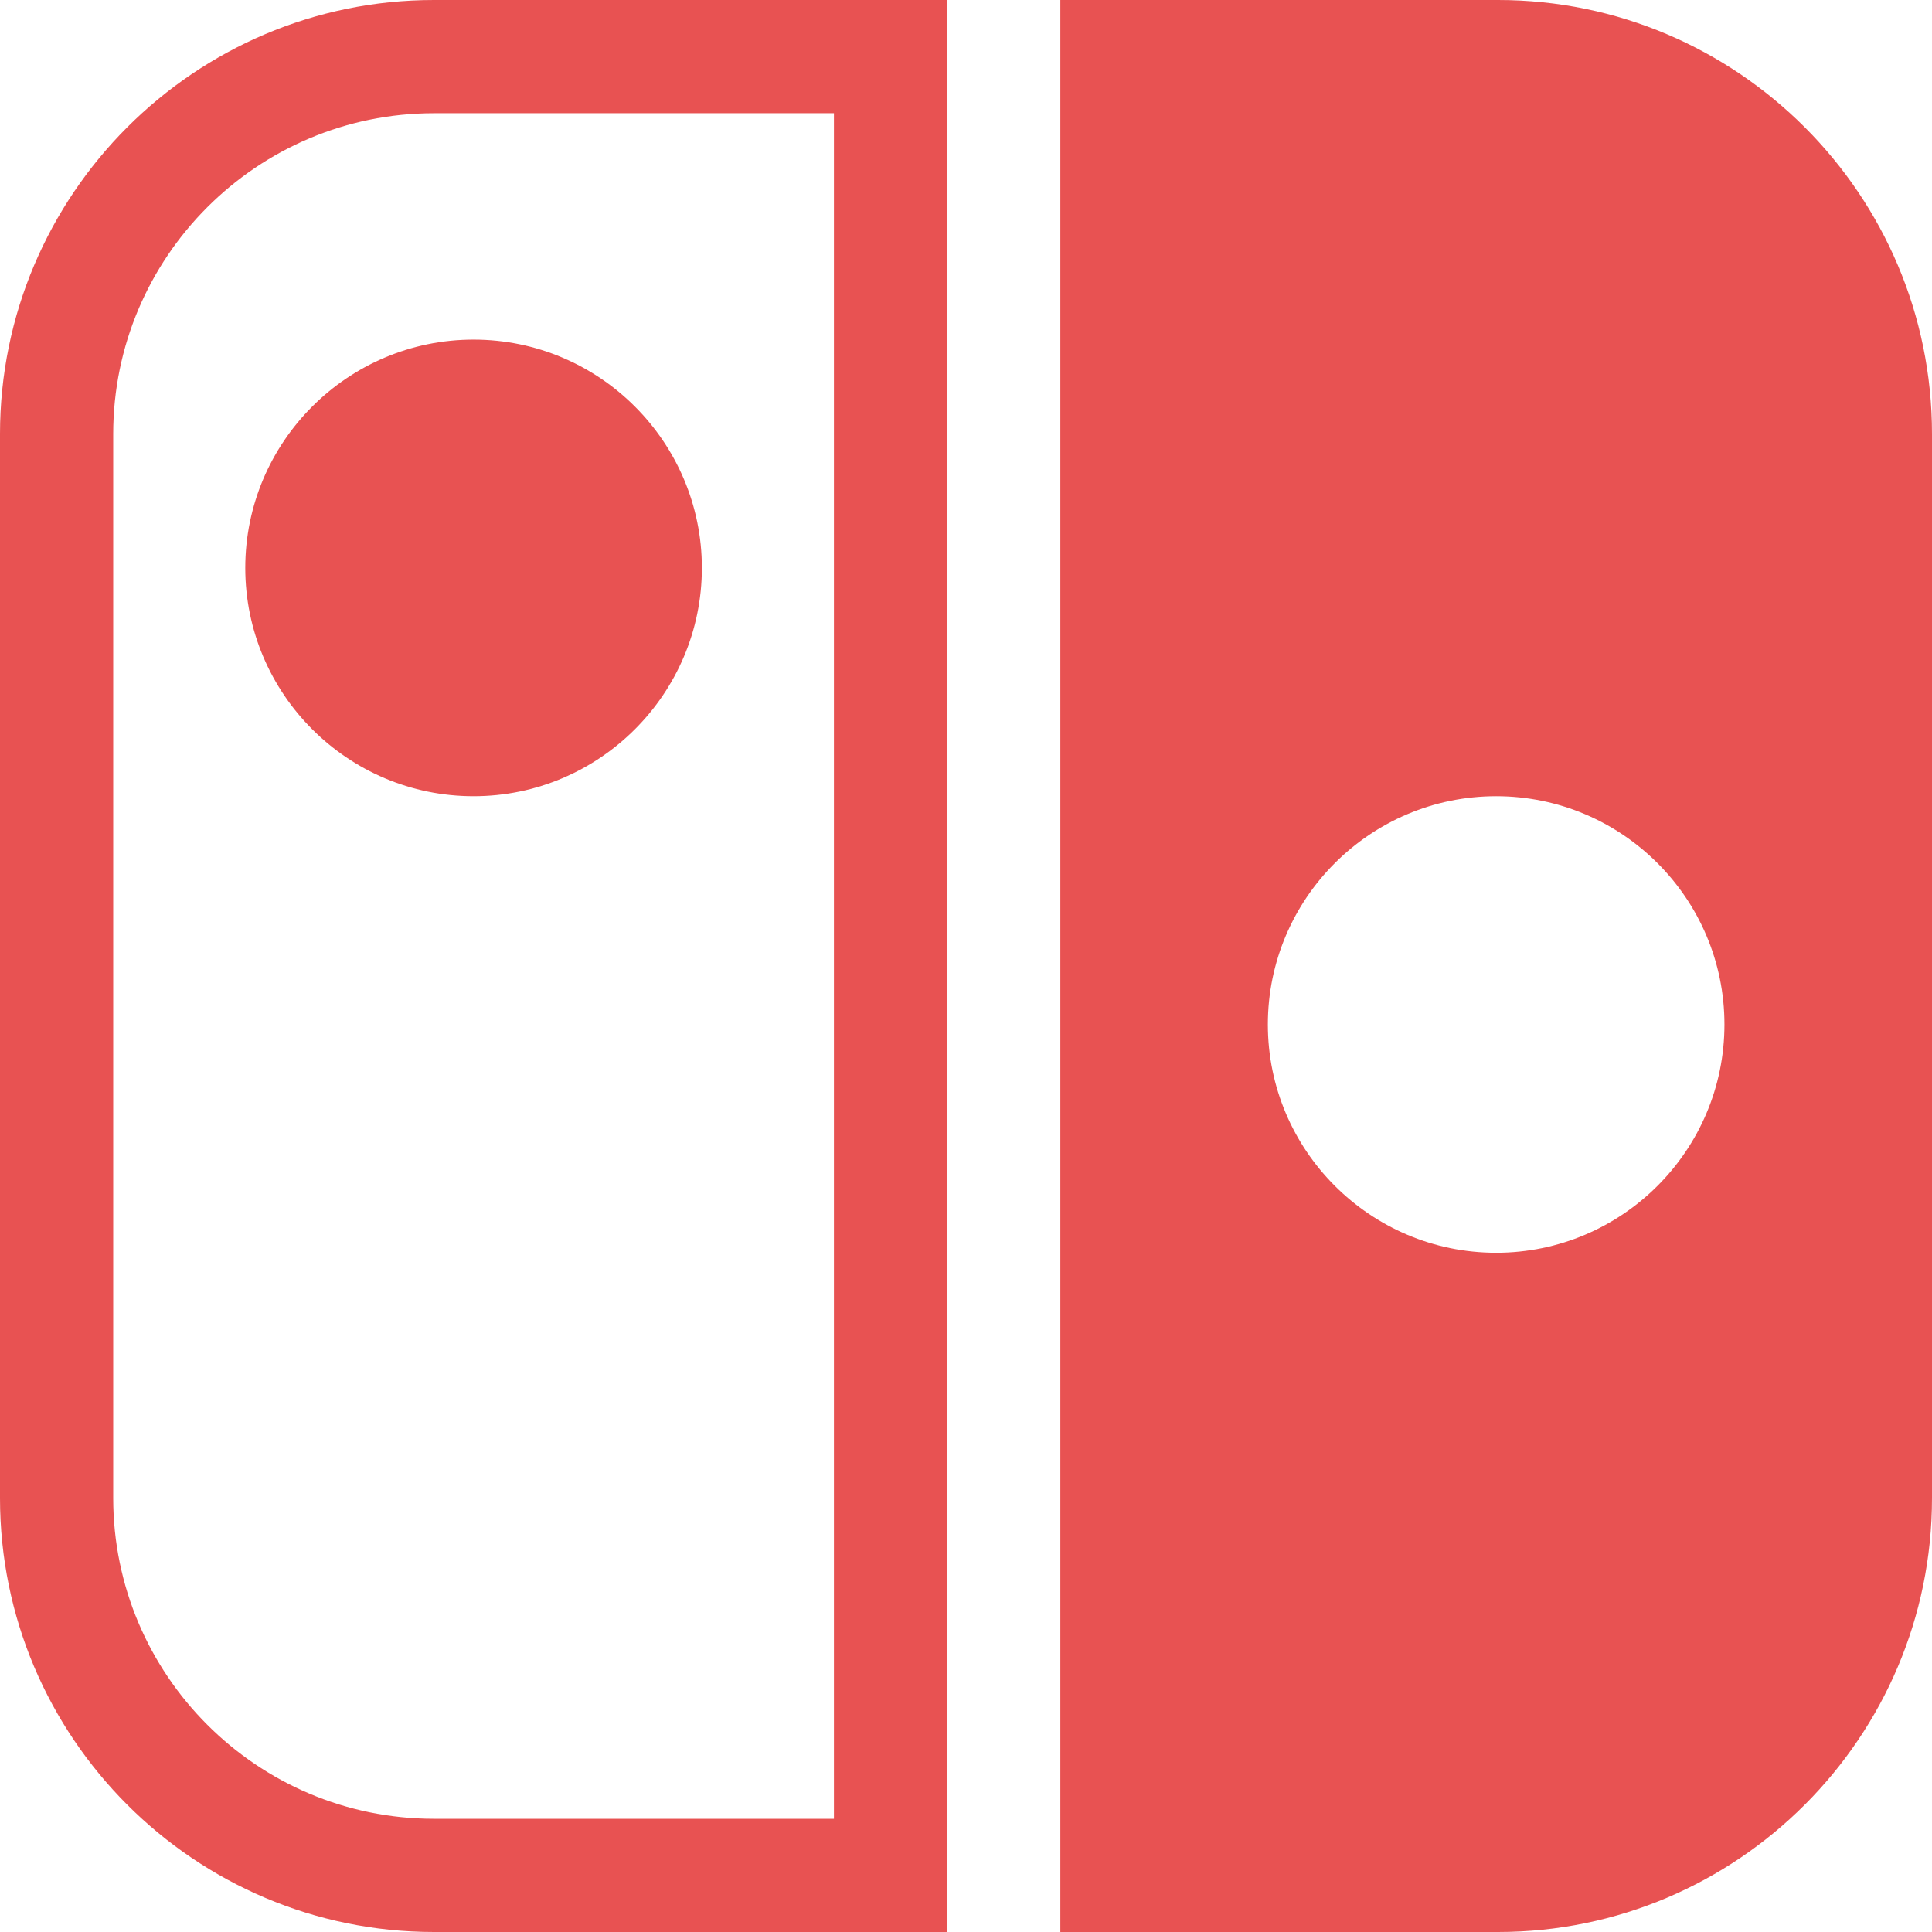 <svg width="42" height="42" viewBox="0 0 42 42" fill="none" xmlns="http://www.w3.org/2000/svg">
<path d="M32.566 0H23.051V42H32.566C37.768 42 42 37.768 42 32.566V9.434C42 4.232 37.768 0 32.566 0ZM32.525 27.234C29.789 27.234 27.562 25.008 27.562 22.271C27.562 19.535 29.789 17.309 32.525 17.309C35.262 17.309 37.488 19.535 37.488 22.271C37.488 25.008 35.262 27.234 32.525 27.234Z" fill="#e85252"/>
<path d="M20.59 42H9.434C4.232 42 0 37.768 0 32.566V9.434C0 4.232 4.232 0 9.434 0H20.59V42ZM9.434 2.461C5.589 2.461 2.461 5.589 2.461 9.434V32.566C2.461 36.411 5.589 39.539 9.434 39.539H18.129V2.461H9.434Z" fill="#e85252"/>
<path d="M10.295 17.309C7.558 17.309 5.332 15.082 5.332 12.346C5.332 9.609 7.558 7.383 10.295 7.383C13.031 7.383 15.258 9.609 15.258 12.346C15.258 15.082 13.031 17.309 10.295 17.309Z" fill="#e85252"/>
</svg>
